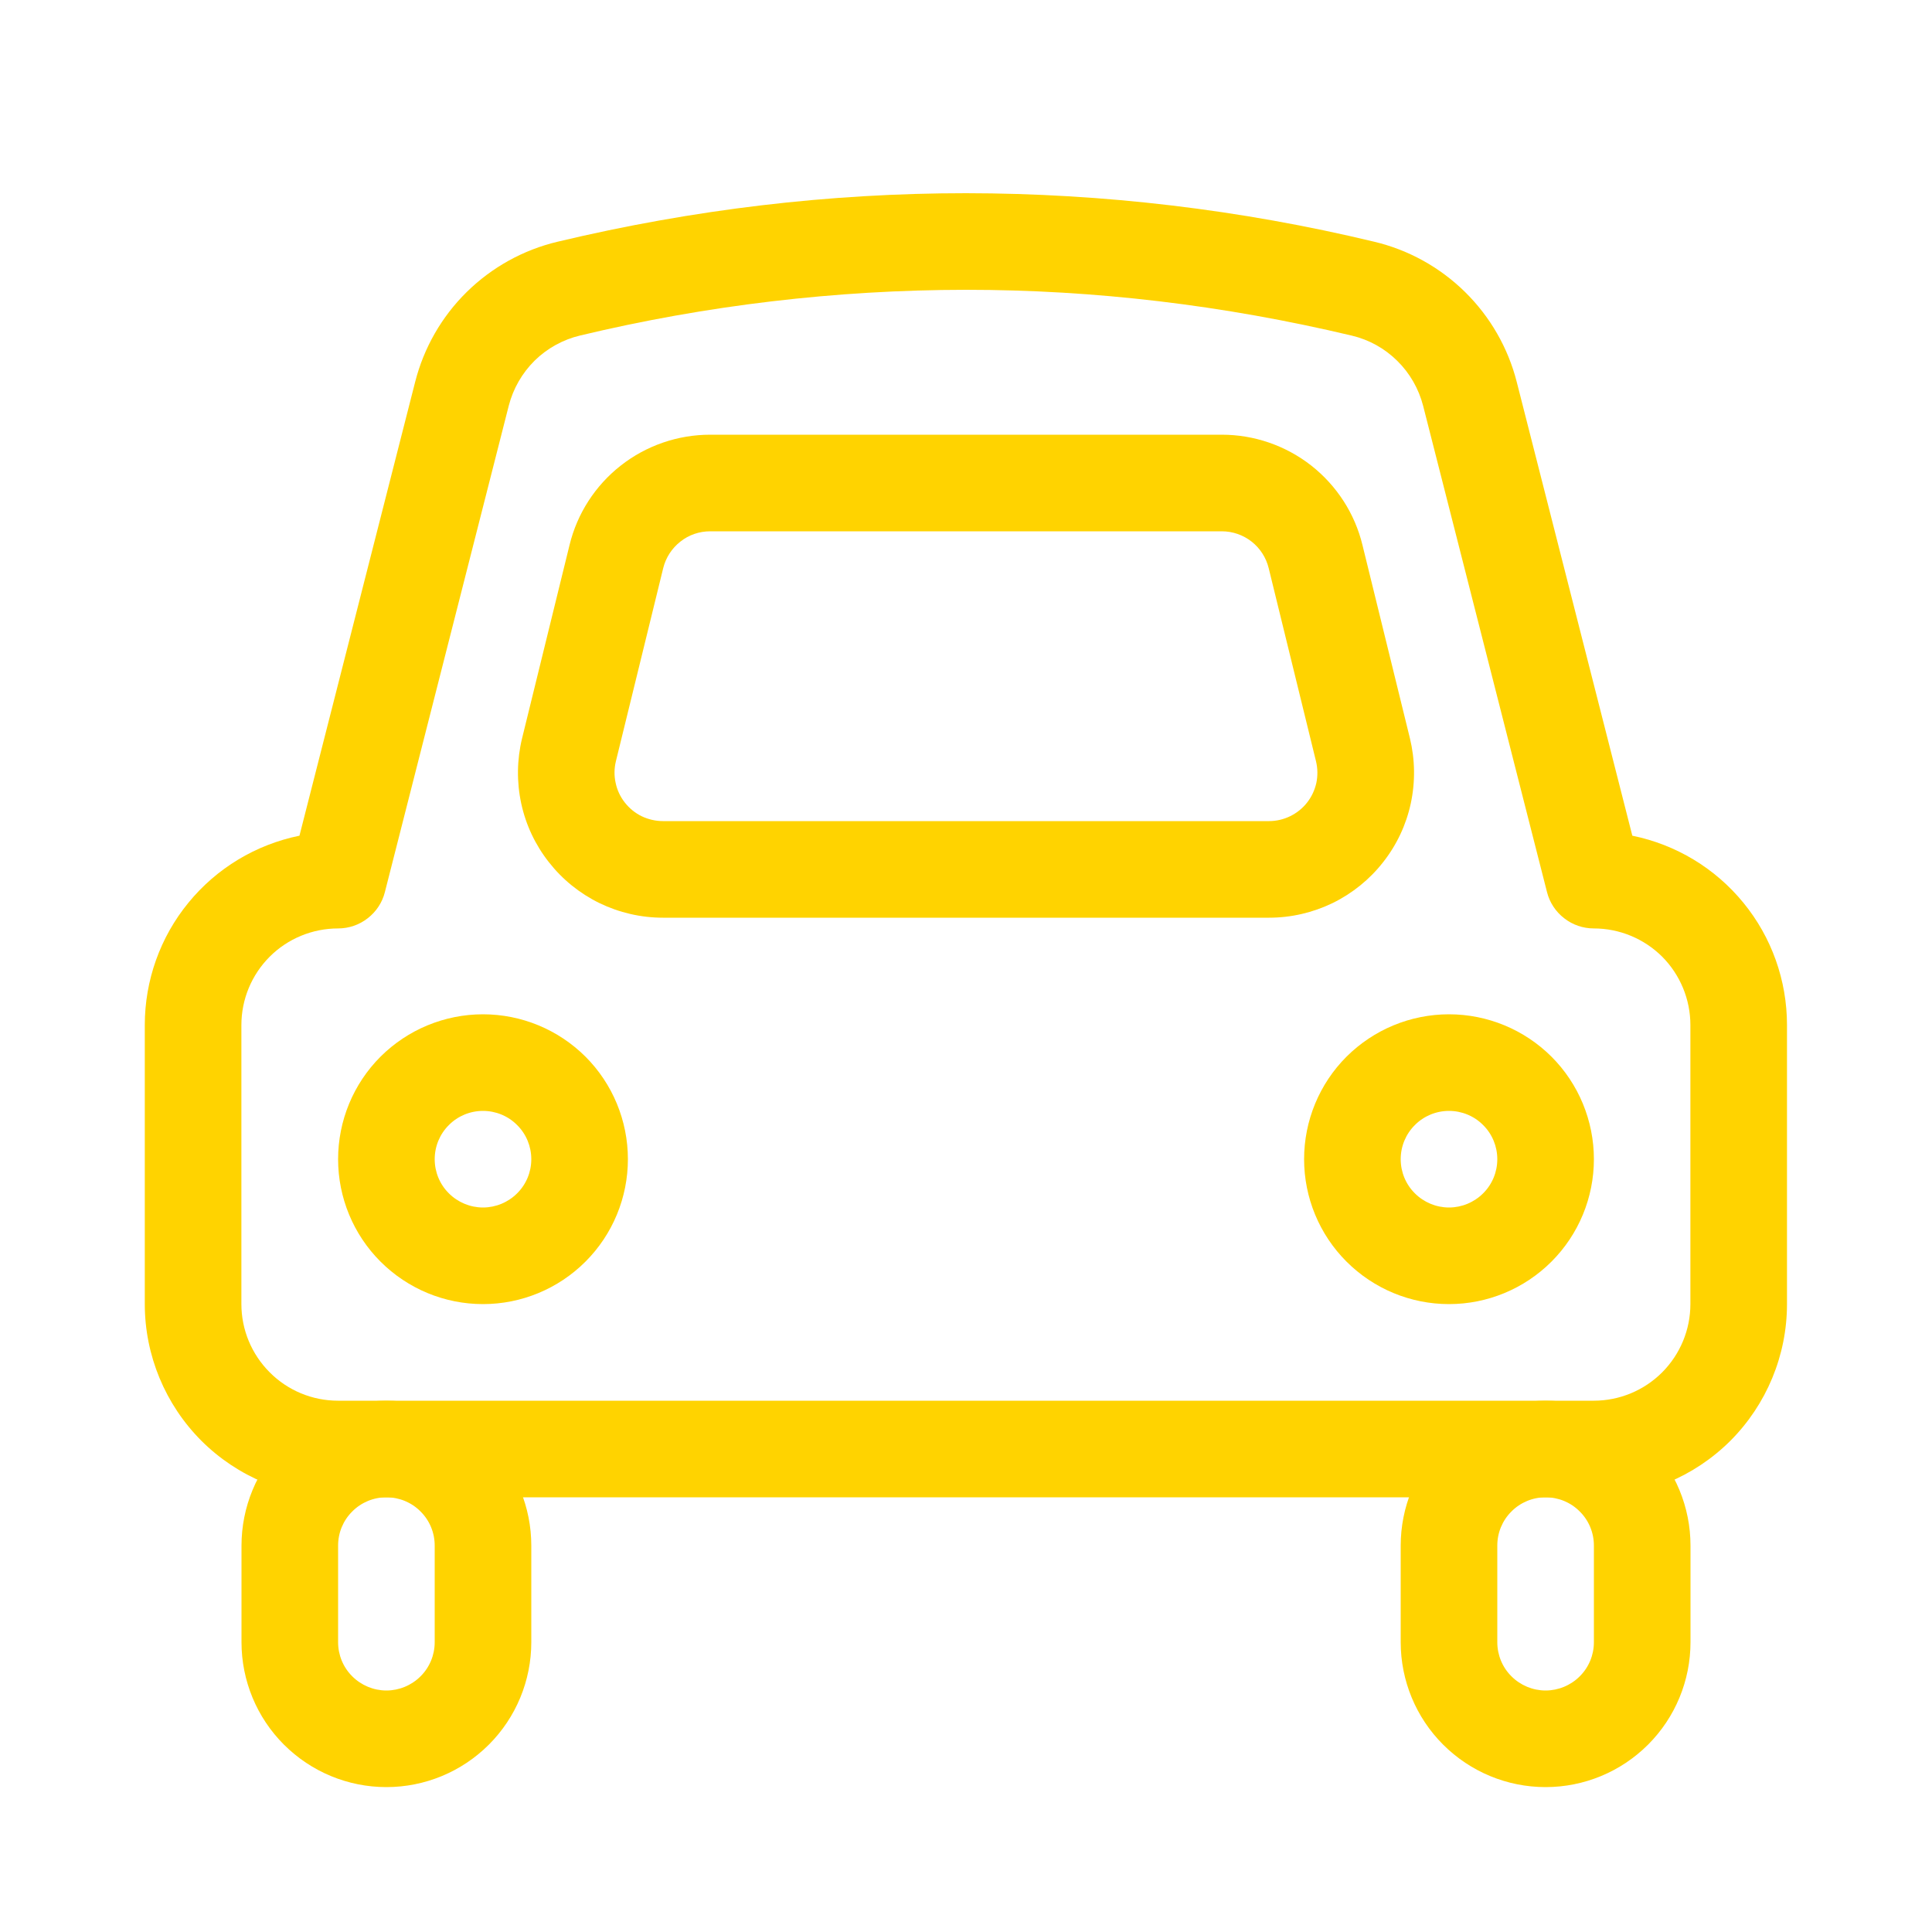 <svg width="18" height="18" viewBox="0 0 18 18" fill="none" xmlns="http://www.w3.org/2000/svg">
<path fill-rule="evenodd" clip-rule="evenodd" d="M3.868 3.558L2.79 7.786C2.383 7.869 2.018 8.089 1.755 8.411C1.492 8.732 1.349 9.135 1.349 9.55V12.15C1.349 12.627 1.539 13.085 1.876 13.423C2.214 13.76 2.672 13.95 3.149 13.95H14.849C15.326 13.95 15.784 13.76 16.122 13.423C16.459 13.085 16.649 12.627 16.649 12.15V9.55C16.649 9.135 16.506 8.732 16.243 8.411C15.98 8.089 15.615 7.869 15.208 7.786L14.131 3.558C14.05 3.24 13.883 2.95 13.649 2.72C13.415 2.49 13.123 2.328 12.803 2.252C11.558 1.953 10.281 1.801 9 1.8C7.73 1.8 6.462 1.95 5.195 2.252C4.875 2.328 4.583 2.49 4.349 2.72C4.115 2.95 3.949 3.24 3.868 3.558ZM3.15 8.65C3.25 8.65 3.347 8.617 3.426 8.555C3.505 8.494 3.562 8.408 3.586 8.311L4.74 3.78C4.781 3.621 4.864 3.476 4.981 3.36C5.098 3.245 5.245 3.164 5.404 3.126C6.582 2.844 7.789 2.701 9 2.7C10.197 2.7 11.396 2.842 12.595 3.127C12.755 3.165 12.901 3.246 13.018 3.362C13.135 3.477 13.218 3.622 13.259 3.781L14.413 8.311C14.437 8.408 14.494 8.494 14.573 8.555C14.652 8.617 14.749 8.65 14.849 8.65C15.088 8.65 15.317 8.745 15.486 8.913C15.654 9.082 15.749 9.311 15.749 9.55V12.15C15.749 12.389 15.654 12.617 15.486 12.786C15.317 12.955 15.088 13.05 14.849 13.05H3.149C2.91 13.05 2.681 12.955 2.513 12.786C2.344 12.617 2.249 12.389 2.249 12.15V9.55C2.249 9.311 2.344 9.082 2.513 8.913C2.681 8.745 2.911 8.65 3.15 8.65Z" fill="#FFD300"/>
<path fill-rule="evenodd" clip-rule="evenodd" d="M4.95 14.4C4.95 14.042 4.808 13.698 4.555 13.445C4.301 13.192 3.958 13.05 3.6 13.05C3.242 13.05 2.899 13.192 2.645 13.445C2.392 13.698 2.25 14.042 2.25 14.4V15.3C2.25 15.658 2.392 16.001 2.645 16.254C2.899 16.508 3.242 16.65 3.6 16.65C3.958 16.65 4.301 16.508 4.555 16.254C4.808 16.001 4.95 15.658 4.95 15.3V14.4ZM3.15 14.4C3.15 14.28 3.197 14.166 3.282 14.082C3.366 13.997 3.481 13.95 3.6 13.95C3.719 13.95 3.834 13.997 3.918 14.082C4.003 14.166 4.05 14.28 4.05 14.4V15.3C4.05 15.419 4.003 15.534 3.918 15.618C3.834 15.702 3.719 15.75 3.6 15.75C3.481 15.75 3.366 15.702 3.282 15.618C3.197 15.534 3.15 15.419 3.15 15.3V14.4ZM15.75 14.4C15.75 14.042 15.608 13.698 15.355 13.445C15.101 13.192 14.758 13.05 14.4 13.05C14.042 13.05 13.699 13.192 13.445 13.445C13.192 13.698 13.05 14.042 13.05 14.4V15.3C13.05 15.658 13.192 16.001 13.445 16.254C13.699 16.508 14.042 16.65 14.4 16.65C14.758 16.65 15.101 16.508 15.355 16.254C15.608 16.001 15.75 15.658 15.75 15.3V14.4ZM13.95 14.4C13.95 14.28 13.997 14.166 14.082 14.082C14.166 13.997 14.281 13.95 14.4 13.95C14.519 13.95 14.634 13.997 14.718 14.082C14.803 14.166 14.85 14.28 14.85 14.4V15.3C14.85 15.419 14.803 15.534 14.718 15.618C14.634 15.702 14.519 15.75 14.4 15.75C14.281 15.75 14.166 15.702 14.082 15.618C13.997 15.534 13.95 15.419 13.95 15.3V14.4ZM13.5 12.15C13.858 12.15 14.201 12.008 14.455 11.754C14.708 11.501 14.85 11.158 14.85 10.8C14.85 10.442 14.708 10.098 14.455 9.845C14.201 9.592 13.858 9.45 13.5 9.45C13.142 9.45 12.799 9.592 12.545 9.845C12.292 10.098 12.15 10.442 12.15 10.8C12.15 11.158 12.292 11.501 12.545 11.754C12.799 12.008 13.142 12.15 13.5 12.15ZM13.5 10.35C13.619 10.35 13.734 10.397 13.818 10.482C13.903 10.566 13.95 10.681 13.95 10.8C13.95 10.919 13.903 11.034 13.818 11.118C13.734 11.202 13.619 11.25 13.5 11.25C13.381 11.25 13.266 11.202 13.182 11.118C13.097 11.034 13.05 10.919 13.05 10.8C13.05 10.681 13.097 10.566 13.182 10.482C13.266 10.397 13.381 10.35 13.5 10.35ZM4.5 12.15C4.858 12.15 5.201 12.008 5.455 11.754C5.708 11.501 5.85 11.158 5.85 10.8C5.85 10.442 5.708 10.098 5.455 9.845C5.201 9.592 4.858 9.45 4.5 9.45C4.142 9.45 3.799 9.592 3.545 9.845C3.292 10.098 3.15 10.442 3.15 10.8C3.15 11.158 3.292 11.501 3.545 11.754C3.799 12.008 4.142 12.15 4.5 12.15ZM4.5 10.35C4.619 10.35 4.734 10.397 4.818 10.482C4.903 10.566 4.95 10.681 4.95 10.8C4.95 10.919 4.903 11.034 4.818 11.118C4.734 11.202 4.619 11.25 4.5 11.25C4.381 11.25 4.266 11.202 4.182 11.118C4.097 11.034 4.05 10.919 4.05 10.8C4.05 10.681 4.097 10.566 4.182 10.482C4.266 10.397 4.381 10.35 4.5 10.35ZM11.383 4.05H6.617C6.315 4.05 6.021 4.151 5.783 4.338C5.546 4.524 5.377 4.785 5.306 5.079L4.864 6.879C4.816 7.077 4.813 7.284 4.856 7.485C4.899 7.685 4.987 7.872 5.114 8.033C5.24 8.194 5.401 8.324 5.585 8.414C5.769 8.503 5.971 8.55 6.176 8.55H11.824C12.029 8.55 12.231 8.503 12.415 8.414C12.599 8.324 12.76 8.194 12.886 8.033C13.013 7.872 13.101 7.685 13.144 7.485C13.187 7.284 13.184 7.077 13.136 6.879L12.694 5.079C12.623 4.785 12.454 4.524 12.216 4.337C11.978 4.151 11.685 4.05 11.383 4.05ZM6.179 5.293C6.203 5.195 6.26 5.108 6.339 5.046C6.418 4.983 6.516 4.95 6.617 4.95H11.383C11.484 4.95 11.582 4.984 11.661 5.046C11.74 5.108 11.796 5.195 11.82 5.293L12.261 7.093C12.277 7.159 12.278 7.228 12.264 7.295C12.249 7.361 12.22 7.424 12.178 7.477C12.136 7.531 12.082 7.574 12.021 7.604C11.96 7.634 11.892 7.65 11.824 7.65H6.176C6.108 7.65 6.04 7.634 5.979 7.605C5.917 7.575 5.864 7.531 5.822 7.478C5.779 7.424 5.75 7.361 5.736 7.295C5.721 7.228 5.722 7.159 5.738 7.093L6.179 5.293Z" fill="#FFD300"/>
</svg>
